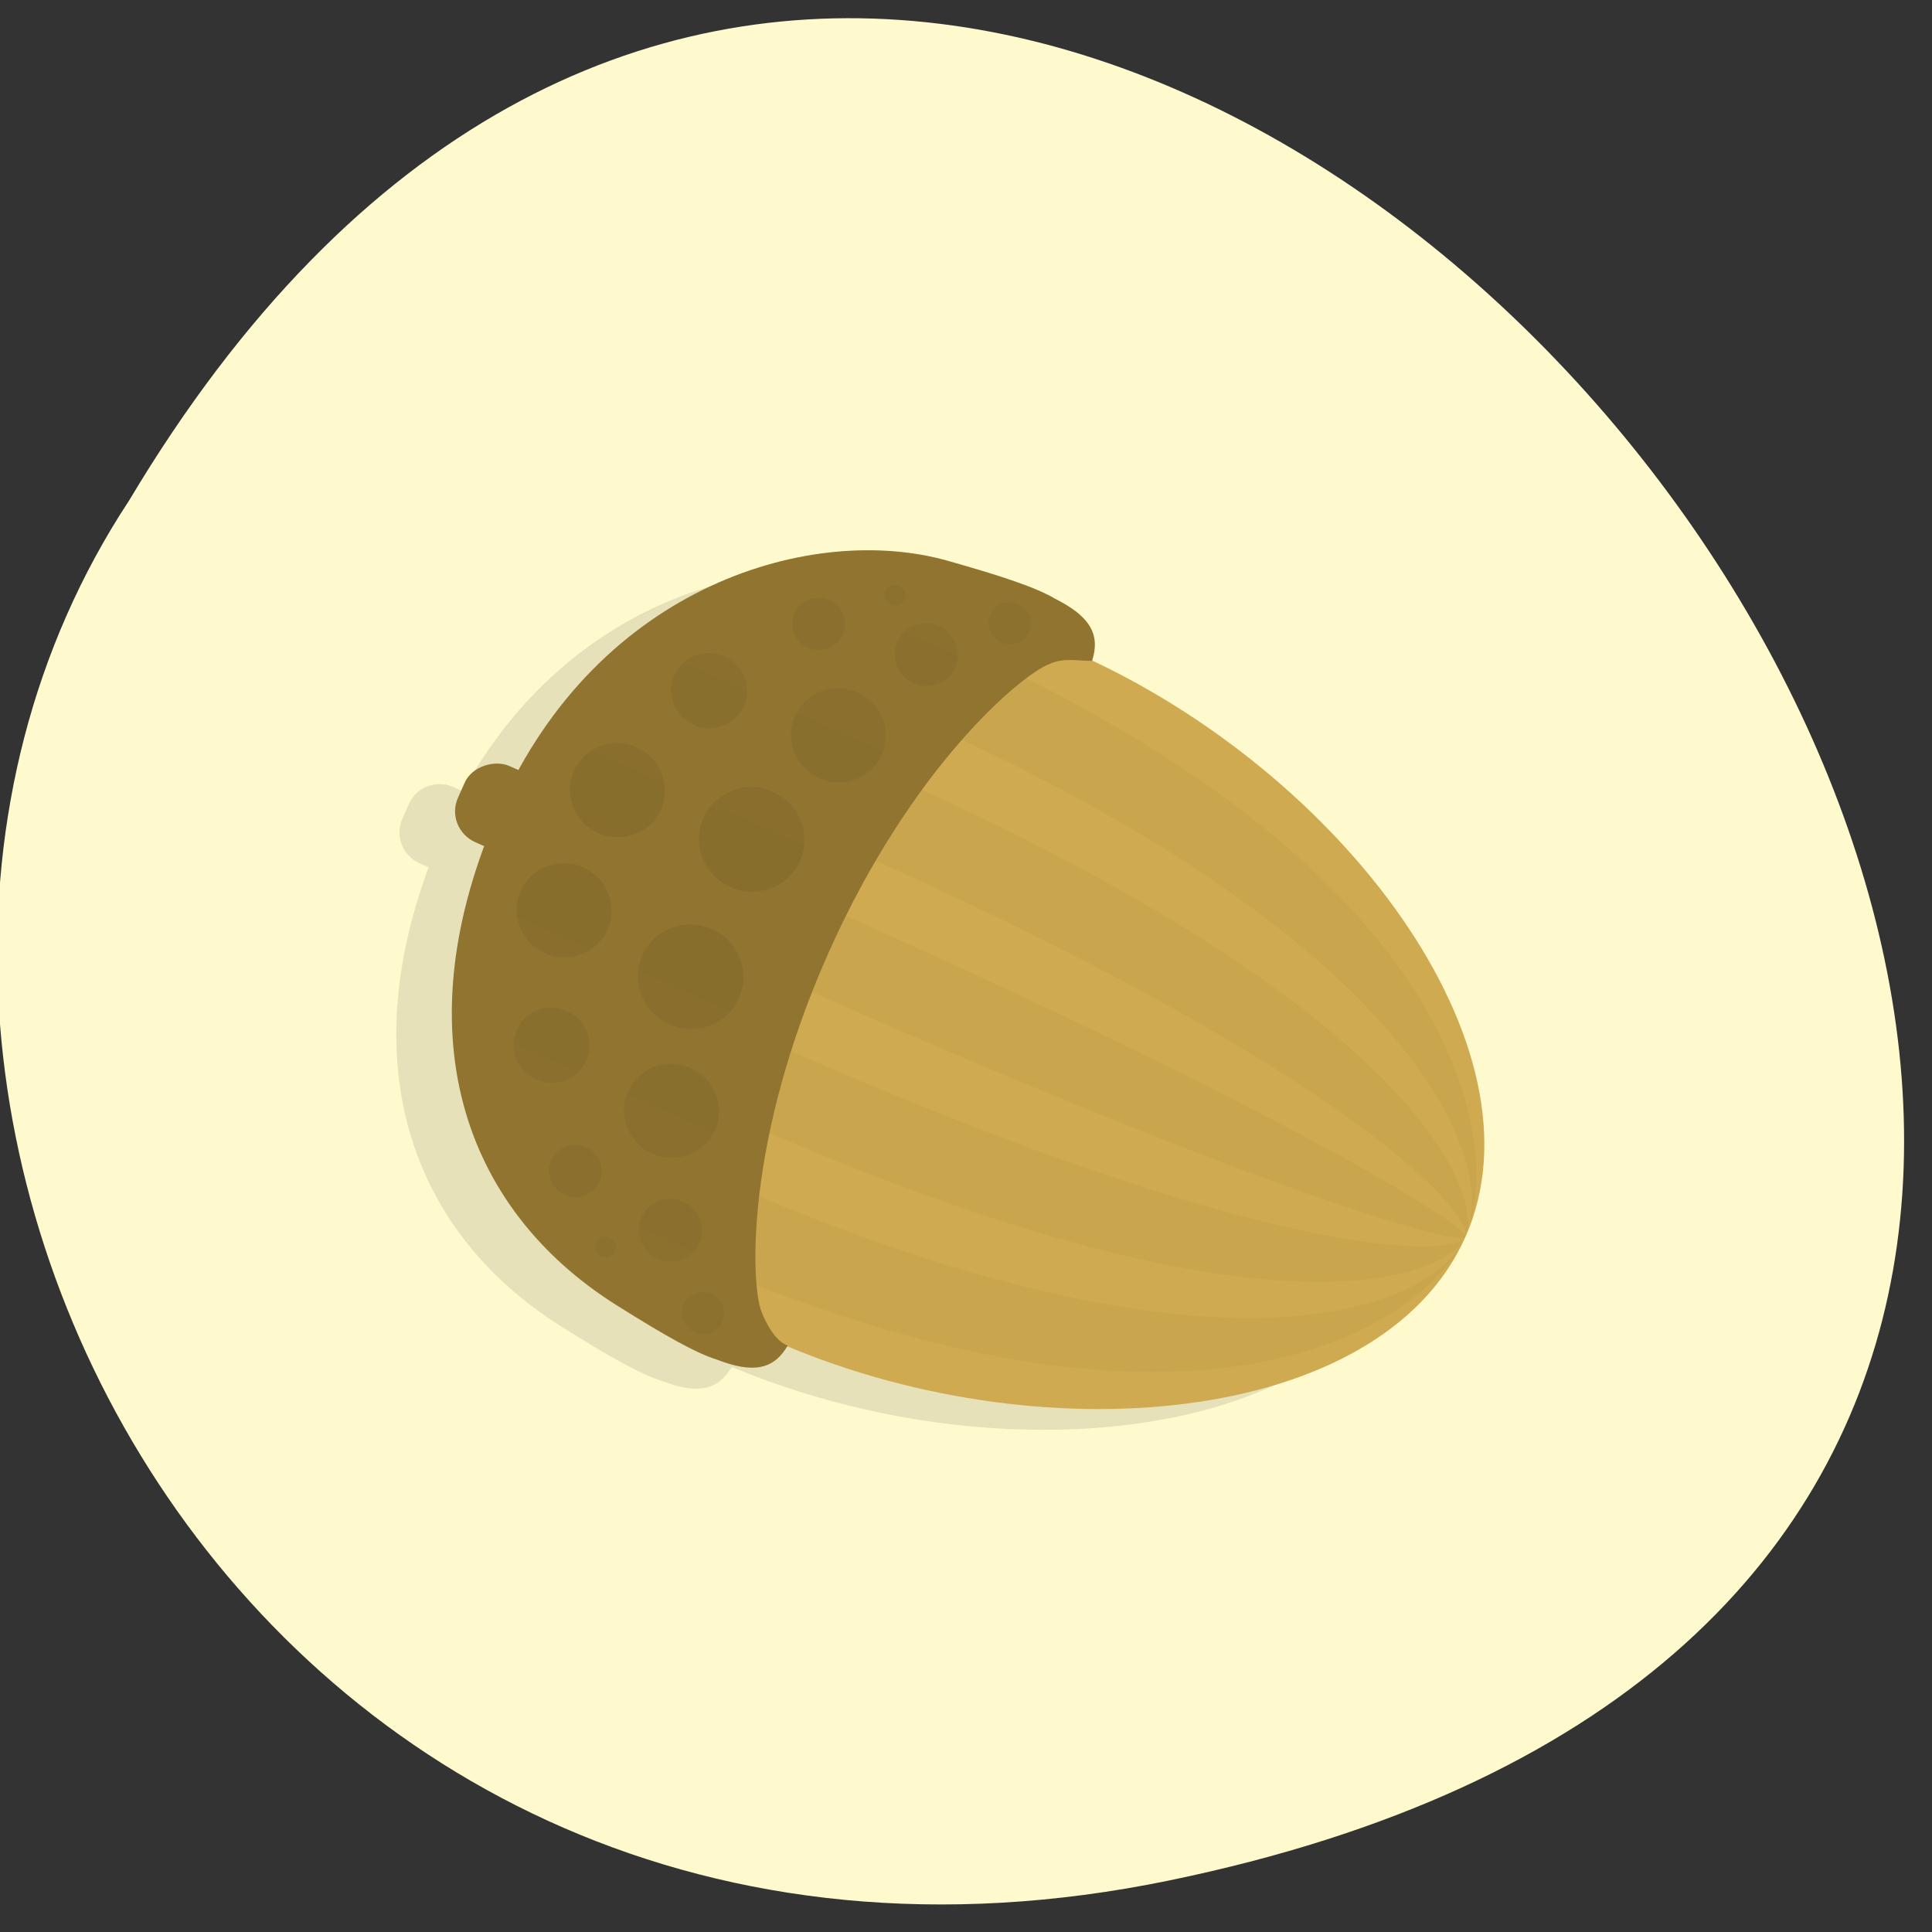 <svg xmlns="http://www.w3.org/2000/svg" viewBox="0 0 256 256"><rect x="0" y="0" width="256" height="256" fill="#333333" stroke="none"/><defs><clipPath><path transform="matrix(15.333 0 0 11.5 415 -125.5)" d="m -24 13 c 0 1.105 -0.672 2 -1.5 2 -0.828 0 -1.5 -0.895 -1.5 -2 0 -1.105 0.672 -2 1.5 -2 0.828 0 1.5 0.895 1.5 2 z"/></clipPath><linearGradient gradientUnits="userSpaceOnUse" x2="38" x1="10" id="0"><stop stop-opacity="0.02"/><stop offset="0.502" stop-opacity="0.059"/><stop offset="1" stop-opacity="0.02"/></linearGradient></defs><g fill="#fffacd"><path d="m 98.7 1049.19 c -239.91 -48.798 17.642 -384.54 139.59 -182.86 52.27 78.35 -16.2 207.95 -139.59 182.86 z" color="#000" transform="matrix(-0.987 0 0 1 252.3 -800.01)"/></g><g transform="matrix(-2.245 5.051 -5.118 -2.275 304.37 67.67)"><path d="m 25.01 12 c -4.876 0 -8.837 6.878 -8.986 13.607 -0.657 0.072 -0.954 0.466 -1 1.402 -0.06 0.504 0.019 1.34 0.215 2.684 0.449 3.079 3.517 6.835 8.766 7.264 v 0.242 c 0 0.443 0.358 0.801 0.801 0.801 h 0.398 c 0.443 0 0.801 -0.358 0.801 -0.801 v -0.232 c 5.233 -0.33 8.181 -3.263 8.766 -7.273 0.196 -1.344 0.275 -2.18 0.215 -2.684 -0.045 -0.93 -0.341 -1.323 -0.988 -1.398 -0.148 -6.731 -4.11 -13.611 -8.986 -13.611" opacity="0.1"/><g><path d="m 33.01 25 c 0 6.852 -4.03 10 -9 10 -4.971 0 -9 -3.148 -9 -10 0 -6.852 4.03 -14 9 -14 4.971 0 9 7.148 9 14 z" fill="#cfaa50"/><path d="m 23.996 11 c -1.017 0.016 -4.5 3.038 -4.5 17 h 2.01 c -0.006 -12.984 1.944 -16.988 2.5 -16.998 -0.264 0.012 -1 5.01 -1 16.998 h 2 c 0 -11.975 -0.728 -16.976 -0.992 -16.996 0.562 0.034 2.494 4.051 2.488 16.996 h 2.01 c 0 -13.975 -3.491 -16.988 -4.498 -16.998 2.01 0.012 6 4.02 5.994 16.998 h 2.01 c 0 -13.98 -5.985 -16.991 -8 -17 -0.001 0 -0.001 0 -0.002 0 -0.002 0 -0.005 0 -0.008 0 z m 0 0 c -2.01 0.009 -8 3.02 -8 17 h 2.01 c -0.006 -12.98 3.983 -16.988 5.992 -17 z" fill-opacity="0.031"/><g fill="#907430"><path d="m 15.02 24.607 c -0.657 0.072 -0.954 0.466 -0.999 1.402 -0.06 0.504 0.019 1.34 0.215 2.684 0.477 3.27 3.906 7.307 9.766 7.307 5.859 0 9.144 -3.047 9.766 -7.307 0.196 -1.344 0.275 -2.18 0.215 -2.684 -0.046 -0.936 -0.343 -1.331 -0.999 -1.402 0.028 0.293 -0.247 0.653 -0.486 0.893 -0.5 0.5 -3.583 2 -8.495 2 -4.914 0 -7.995 -1.5 -8.495 -2 -0.287 -0.242 -0.362 -0.636 -0.486 -0.893 z"/><rect width="2" height="4" x="23" y="33" rx="0.8"/></g></g><path d="m 15,26.25 c -0.276,0 -0.5,0.224 -0.5,0.5 0,0.276 0.224,0.5 0.5,0.5 0.276,0 0.5,-0.224 0.5,-0.5 0,-0.276 -0.224,-0.5 -0.5,-0.5 z m 18.1,0 c -0.276,0 -0.5,0.224 -0.5,0.5 0,0.276 0.224,0.5 0.5,0.5 0.276,0 0.5,-0.224 0.5,-0.5 0,-0.276 -0.224,-0.5 -0.5,-0.5 z M 16.5,27.5 c -0.414,0 -0.75,0.336 -0.75,0.75 0,0.414 0.336,0.75 0.75,0.75 0.414,0 0.75,-0.336 0.75,-0.75 0,-0.414 -0.336,-0.75 -0.75,-0.75 z m 15.1,0 c -0.414,0 -0.75,0.336 -0.75,0.75 0,0.414 0.336,0.75 0.75,0.75 0.414,0 0.75,-0.336 0.75,-0.75 0,-0.414 -0.336,-0.75 -0.75,-0.75 z m -12.475,0.75 c -0.621,0 -1.125,0.504 -1.125,1.125 0,0.621 0.504,1.125 1.125,1.125 0.621,0 1.125,-0.504 1.125,-1.125 0,-0.621 -0.504,-1.125 -1.125,-1.125 z m 9.85,0 c -0.621,0 -1.125,0.504 -1.125,1.125 0,0.621 0.504,1.125 1.125,1.125 0.621,0 1.125,-0.504 1.125,-1.125 0,-0.621 -0.504,-1.125 -1.125,-1.125 z M 22.25,29 C 21.56,29 21,29.56 21,30.25 c 0,0.69 0.56,1.25 1.25,1.25 0.69,0 1.25,-0.56 1.25,-1.25 C 23.5,29.56 22.94,29 22.25,29 m 3.6,0 c -0.69,0 -1.25,0.56 -1.25,1.25 0,0.69 0.56,1.25 1.25,1.25 0.69,0 1.25,-0.56 1.25,-1.25 C 27.1,29.56 26.54,29 25.85,29 z m -10.367,0.25 c -0.131,0.009 -0.233,0.119 -0.232,0.25 0,0.138 0.112,0.25 0.25,0.25 0.138,0 0.25,-0.112 0.25,-0.25 0,-0.138 -0.112,-0.25 -0.25,-0.25 -0.006,0 -0.012,0 -0.018,0 z m 17.12,0 c -0.138,0 -0.25,0.112 -0.25,0.25 0,0.138 0.112,0.25 0.25,0.25 0.138,0 0.25,-0.112 0.25,-0.25 0,-0.138 -0.112,-0.25 -0.25,-0.25 z m -15.725,1 c -0.345,0 -0.625,0.28 -0.625,0.625 0,0.345 0.28,0.625 0.625,0.625 0.345,0 0.625,-0.28 0.625,-0.625 0,-0.345 -0.28,-0.625 -0.625,-0.625 z m 14.35,0 c -0.345,0 -0.625,0.28 -0.625,0.625 0,0.345 0.28,0.625 0.625,0.625 0.345,0 0.625,-0.28 0.625,-0.625 0,-0.345 -0.28,-0.625 -0.625,-0.625 z m -11.824,1.449 c -0.497,0 -0.901,0.403 -0.9,0.9 0,0.497 0.403,0.901 0.9,0.9 0.497,0 0.901,-0.403 0.9,-0.9 0,-0.497 -0.403,-0.901 -0.9,-0.9 z m 9.299,0 c -0.497,10e-4 -0.899,0.404 -0.898,0.9 0,0.497 0.402,0.9 0.898,0.9 0.497,0 0.901,-0.403 0.9,-0.9 0,-0.497 -0.403,-0.901 -0.9,-0.9 z M 22.478,32.5 c -0.621,0 -1.125,0.504 -1.125,1.125 0,0.621 0.504,1.125 1.125,1.125 0.621,0 1.125,-0.504 1.125,-1.125 0,-0.621 -0.504,-1.125 -1.125,-1.125 z m 3.15,0 c -0.621,0 -1.125,0.504 -1.125,1.125 0,0.621 0.504,1.125 1.125,1.125 0.621,0 1.125,-0.504 1.125,-1.125 0,-0.621 -0.504,-1.125 -1.125,-1.125 z" fill="url(#0)"/></g></svg>